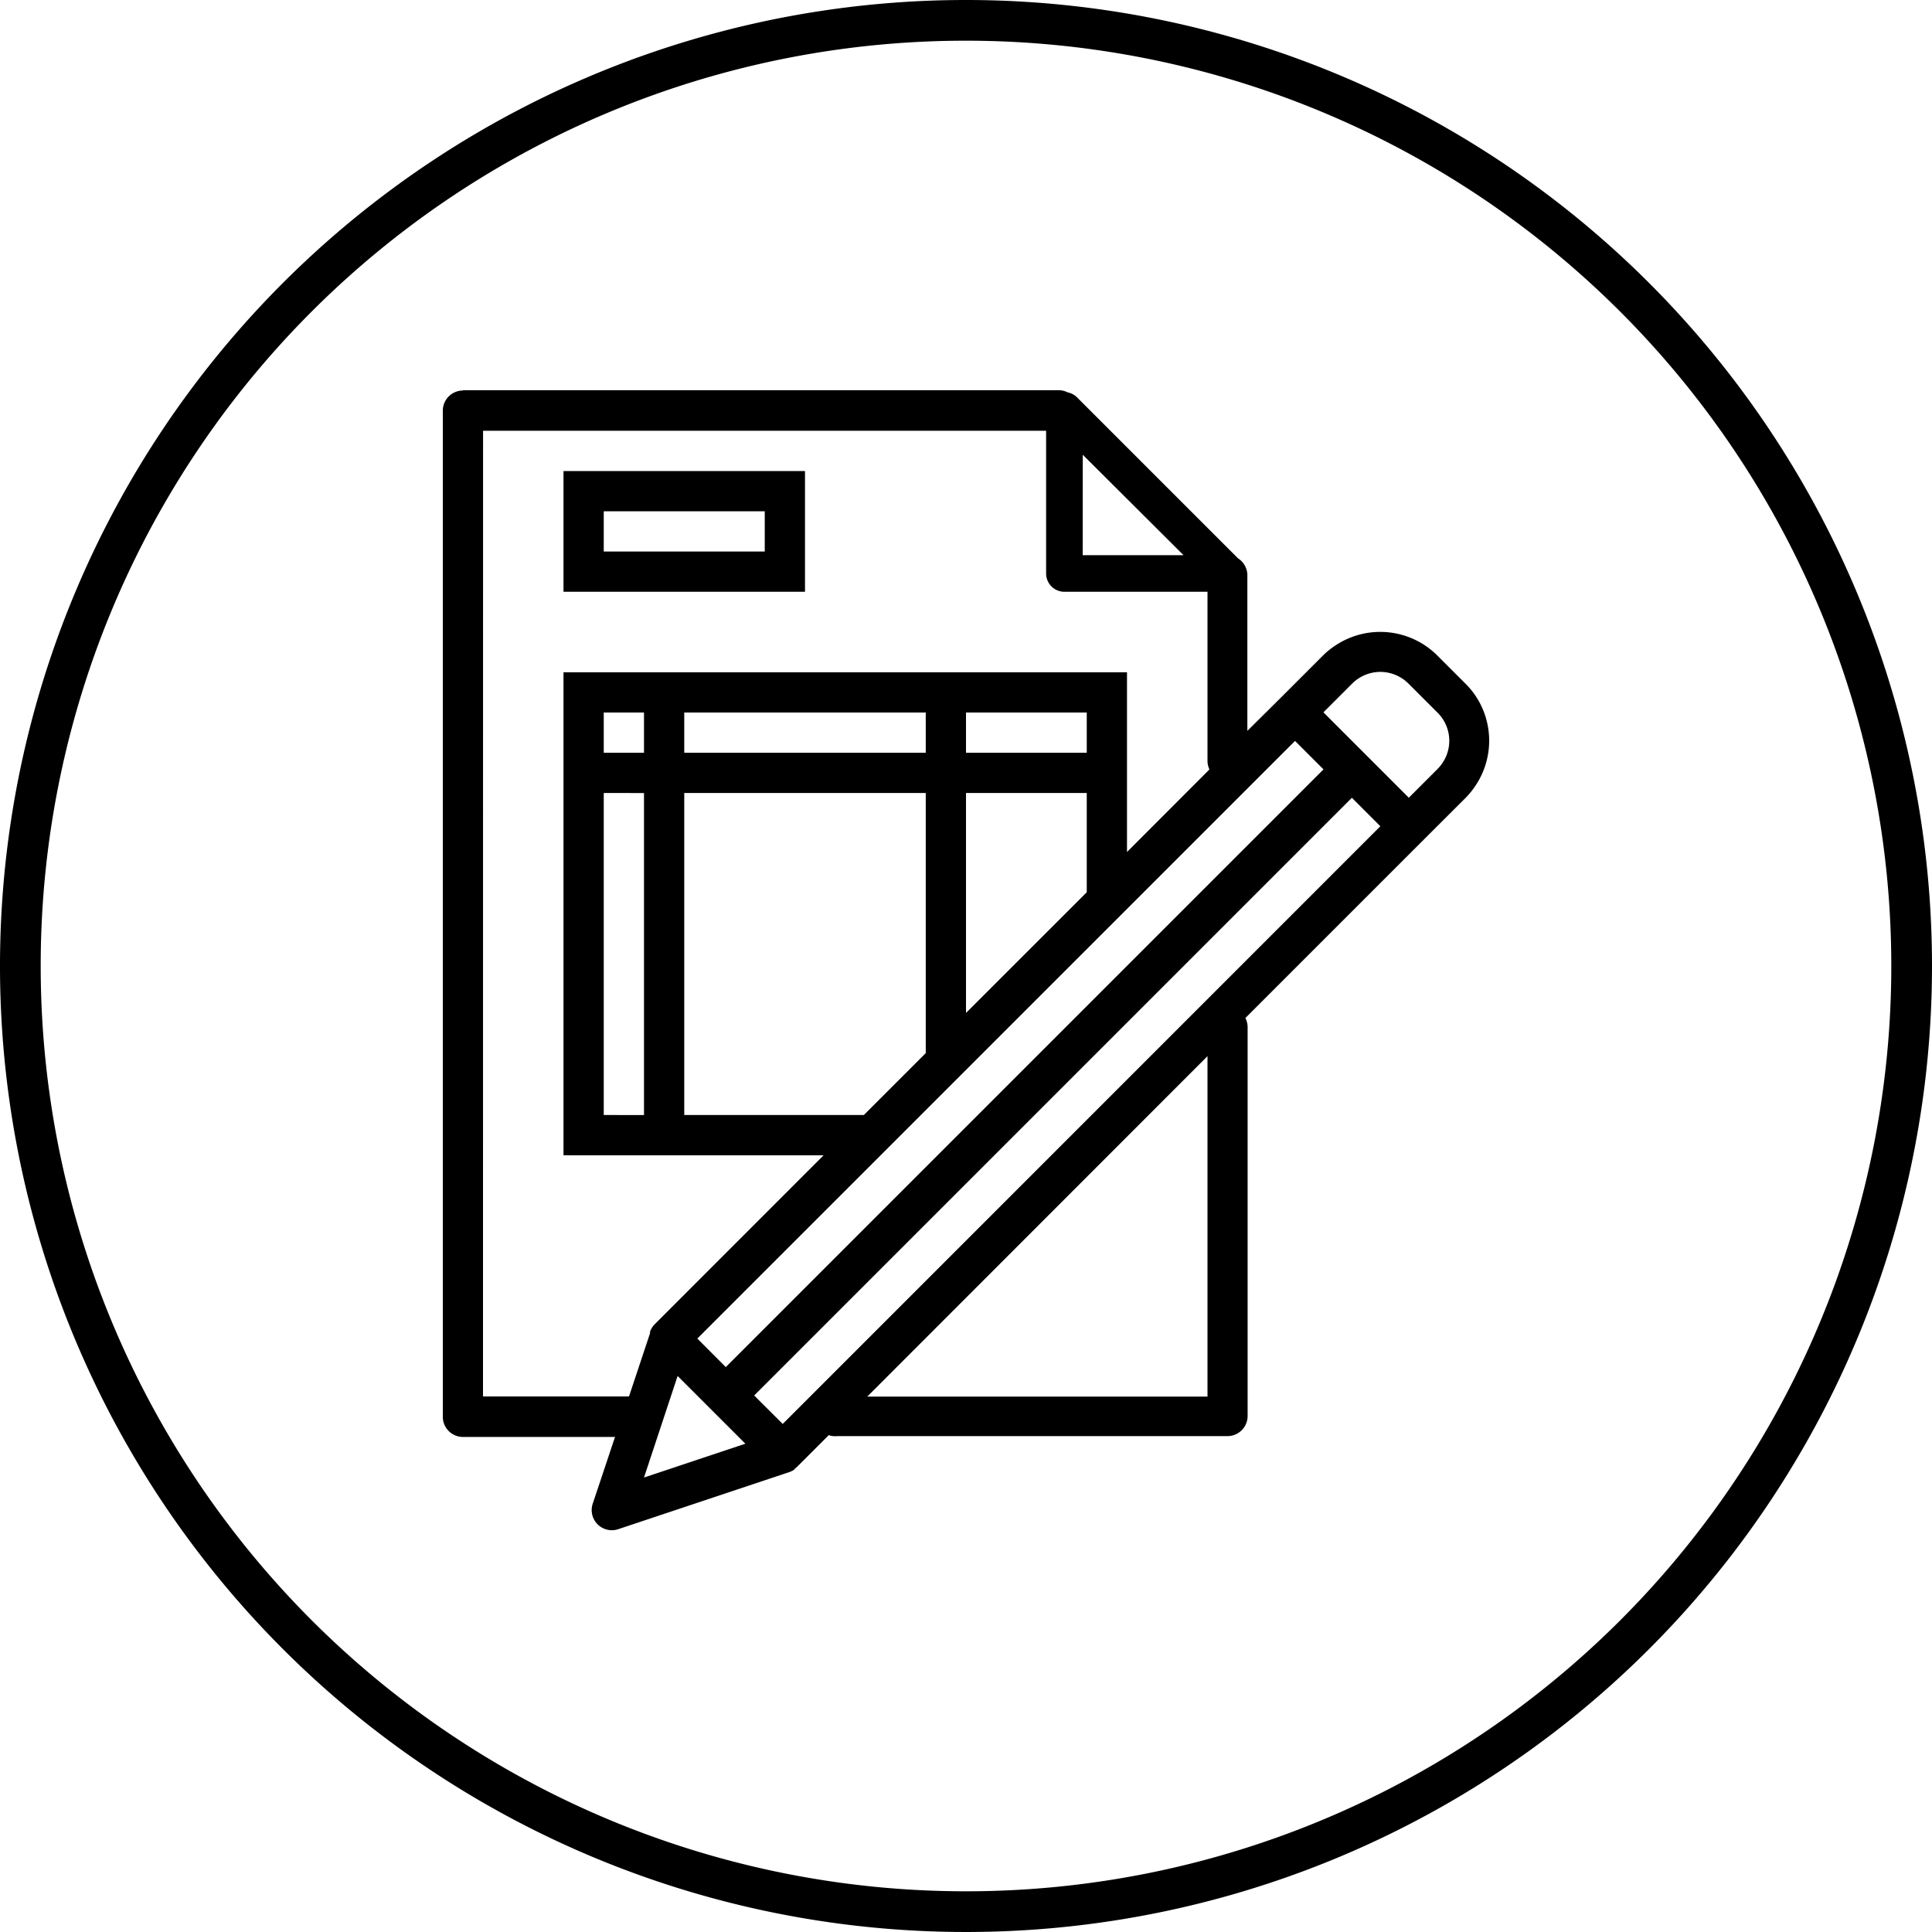 <svg xmlns="http://www.w3.org/2000/svg" width="30" height="30" viewBox="0 0 30 30">
  <path id="create_form" d="M15,0A15,15,0,1,0,30,15,15,15,0,0,0,15,0Zm0,.632A14.368,14.368,0,1,1,.632,15,14.363,14.363,0,0,1,15,.632ZM7.188,6.064a.313.313,0,0,0-.312.312V22a.313.313,0,0,0,.312.313H9.55l-.344,1.03a.313.313,0,0,0,.4.4l2.65-.884a.313.313,0,0,0,.074-.037l.009-.007h0l0-.006a.312.312,0,0,0,.031-.026l.012-.011.487-.487A.313.313,0,0,0,13,22.3h6.061a.313.313,0,0,0,.312-.312V15.958a.313.313,0,0,0-.035-.15l2.742-2.742.016-.015.022-.023.641-.64a1.259,1.259,0,0,0,.16-.2,1.237,1.237,0,0,0,.113-.216,1.258,1.258,0,0,0,.092-.469,1.266,1.266,0,0,0-.023-.239,1.24,1.24,0,0,0-.342-.645l-.442-.442a1.255,1.255,0,0,0-1.572-.16,1.243,1.243,0,0,0-.2.16l-.647.647-.016.016-.513.509v-.587q0-.01,0-.021V8.94a.313.313,0,0,0-.145-.27l-2.5-2.5a.284.284,0,0,0-.145-.077.313.313,0,0,0-.145-.034H7.188Zm.313.625h8.743V8.906a.284.284,0,0,0,.284.283H18.75v.935q0,.011,0,.022V11.81a.313.313,0,0,0,.03.138L17.5,13.23V10.439H8.75v7.5h4.039l-2.624,2.625a.313.313,0,0,0-.044.057q-.008.013-.015.027a.312.312,0,0,0-.012.029l0,.01,0,.015-.327.982H7.5Zm9.312.372,1.565,1.56H16.812ZM8.75,7.314V9.189H12.5V7.314H8.75Zm.625.625h2.5v.625h-2.5V7.939Zm12.059,2.494h0a.624.624,0,0,1,.442.187l.442.442a.615.615,0,0,1,.14.675.646.646,0,0,1-.14.208l-.442.442-.442-.442-.442-.442-.442-.442.442-.442A.623.623,0,0,1,21.434,10.433Zm-12.059.631H10v.625H9.375v-.625Zm1.25,0h3.75v.625h-3.75Zm4.375,0h1.875v.625H15Zm5.109.441.442.442L11.27,21.228l-.442-.443Zm-10.734.809H10v5H9.375Zm1.25,0h3.75v4.039l-.961.961H10.625Zm4.375,0h1.875v1.541L15,15.729Zm5.992.074.442.442-9.28,9.281-.443-.442ZM18.75,16.4V17q0,.012,0,.023v4.663H13.467Zm-8.228,4.966,1.052,1.052L10,22.943Z"/>
</svg>
